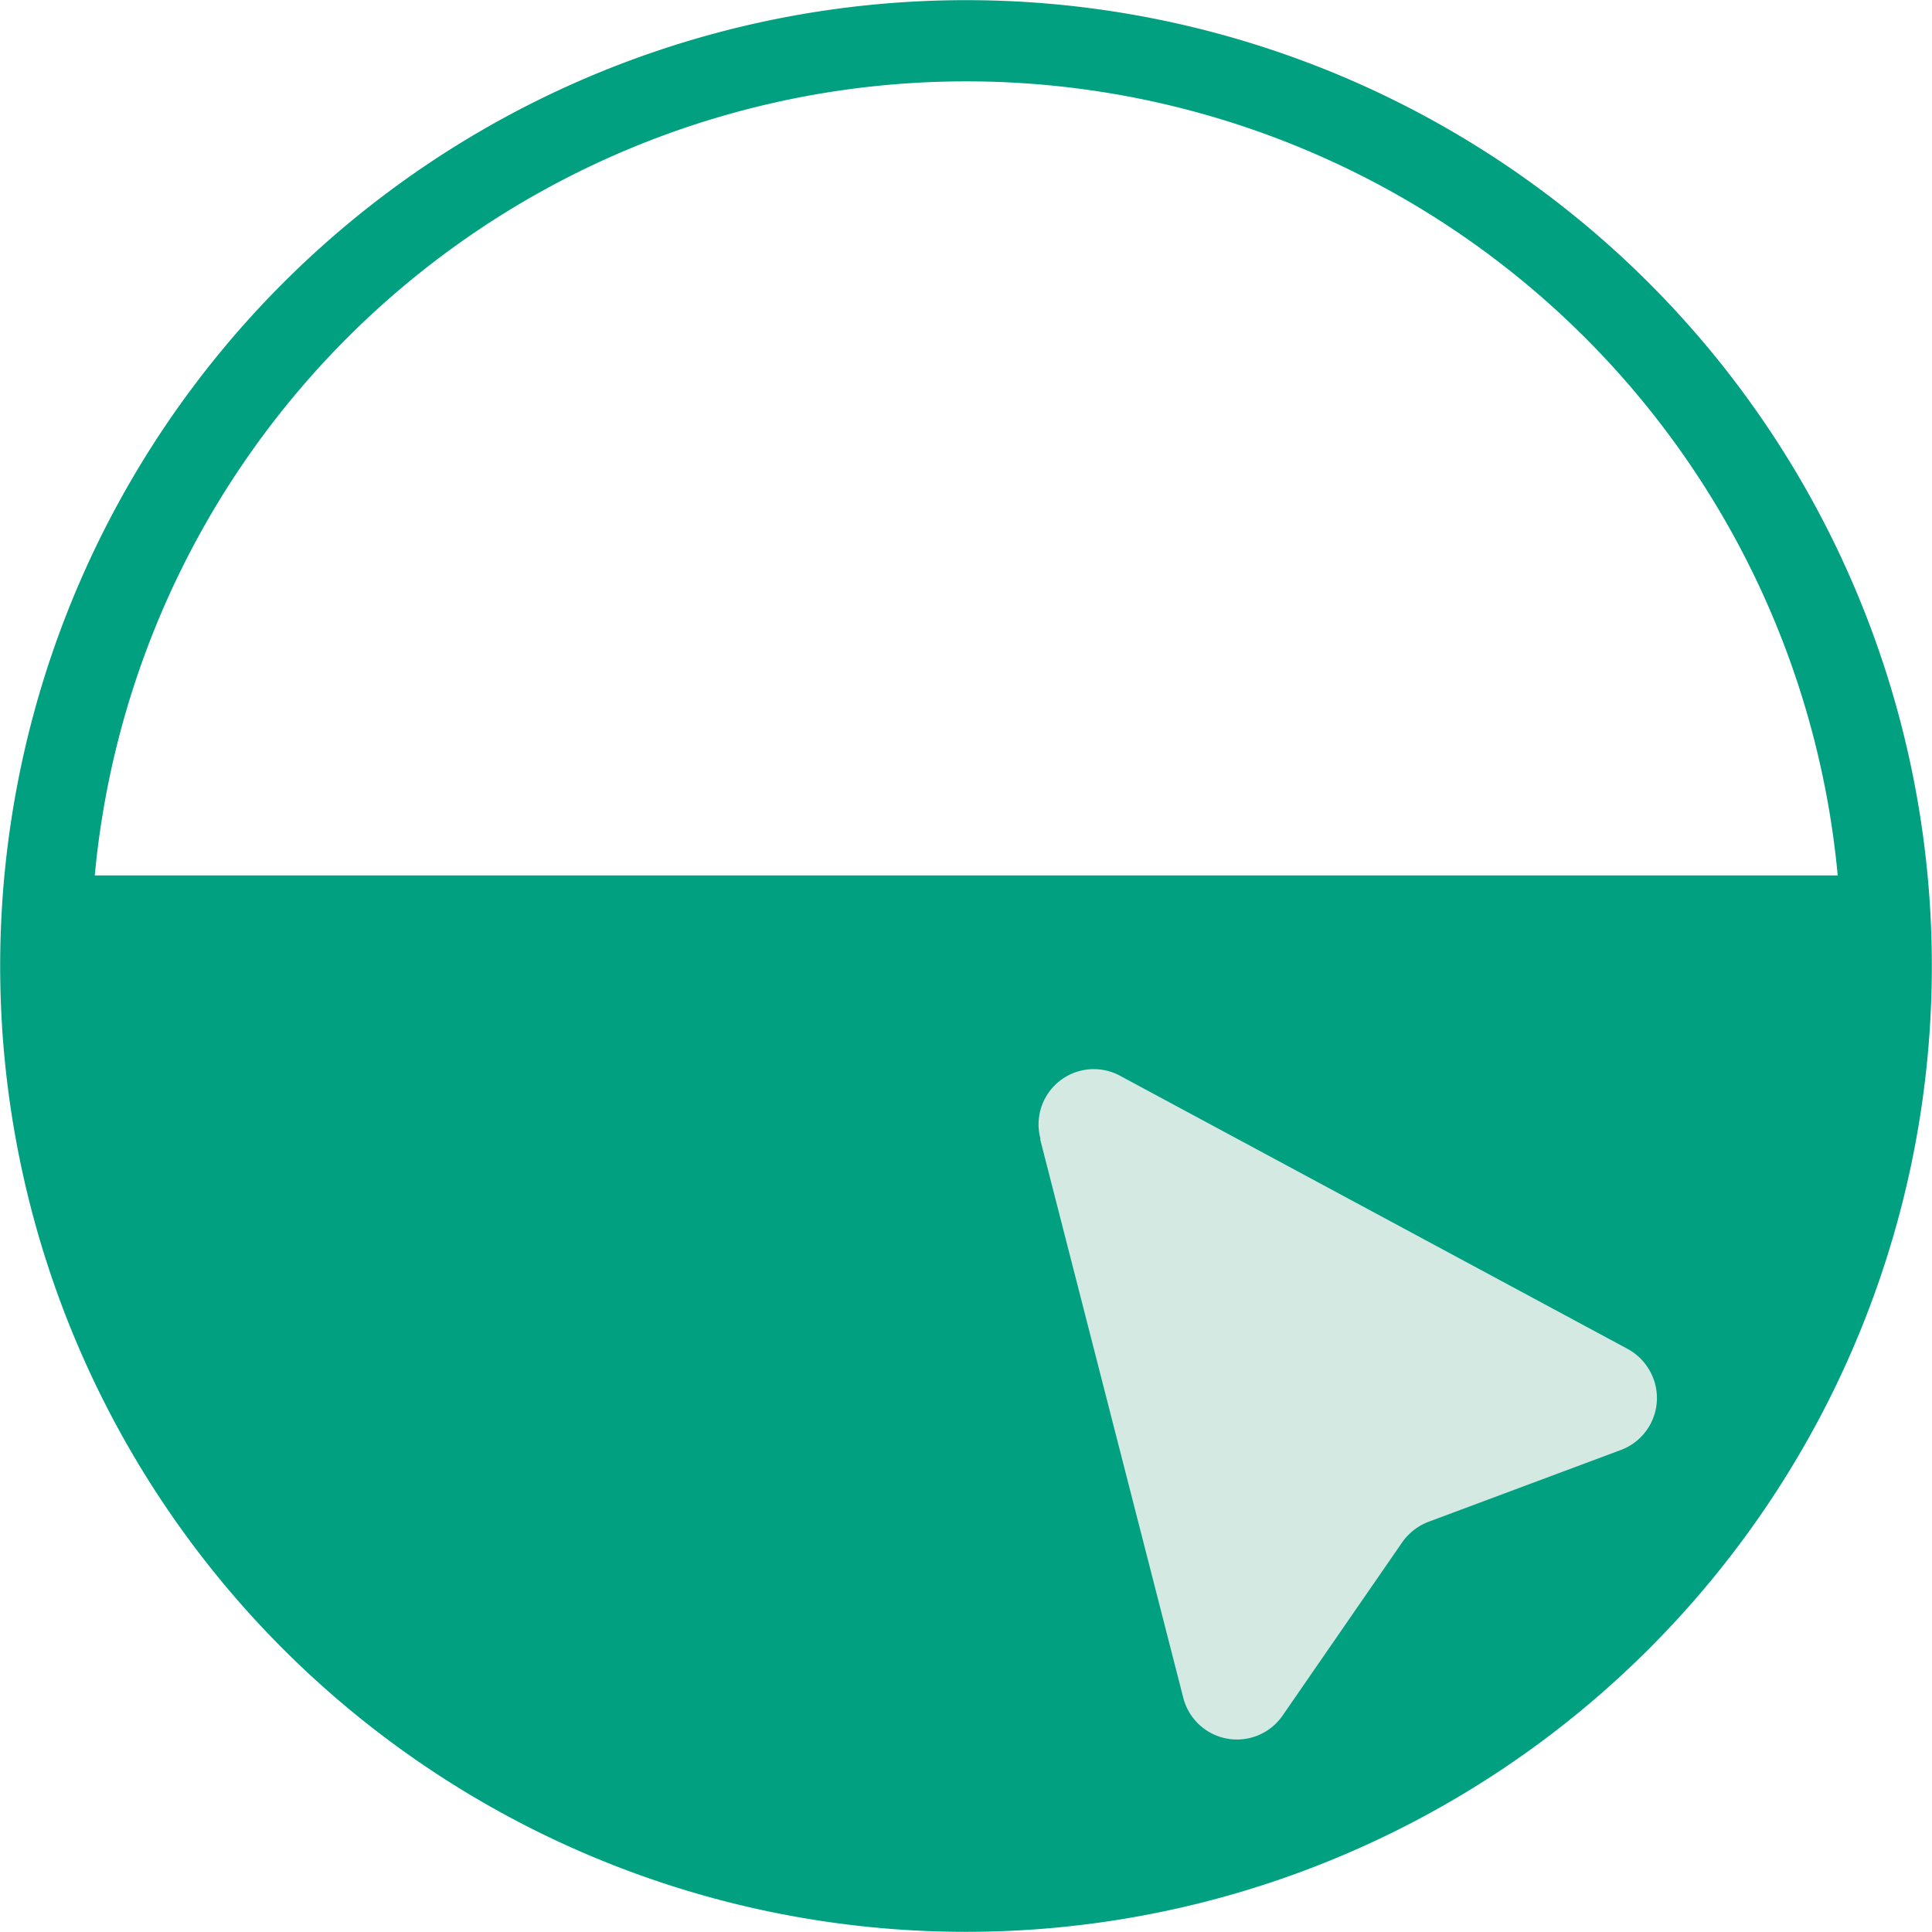 <svg xmlns="http://www.w3.org/2000/svg" viewBox="0 0 120.28 120.27"><defs><style>.cls-1{fill:#00a081;}.cls-2{fill:#d3e9e1;}</style></defs><g id="Calque_2" data-name="Calque 2"><g id="Calque_1-2" data-name="Calque 1"><path class="cls-1" d="M113.29,88.26a60.13,60.13,0,1,0-38.71,30.25h0a60.18,60.18,0,0,0,38.71-30.25ZM5.9,54.5a54.49,54.49,0,0,1,108.51,0Z"/><polygon class="cls-1" points="74.58 118.47 74.59 118.46 74.58 118.46 74.58 118.47"/><polygon class="cls-1" points="113.29 88.22 113.3 88.21 113.29 88.21 113.29 88.22"/><path class="cls-2" d="M64.76,70.94l8.91,34.77a3.45,3.45,0,0,0,6.17,1.11L87.31,96a3.56,3.56,0,0,1,1.63-1.26l12-4.48a3.45,3.45,0,0,0,2-4.42A3.5,3.5,0,0,0,101.37,84L69.78,67a3.44,3.44,0,0,0-5,3.91Z"/></g></g></svg>